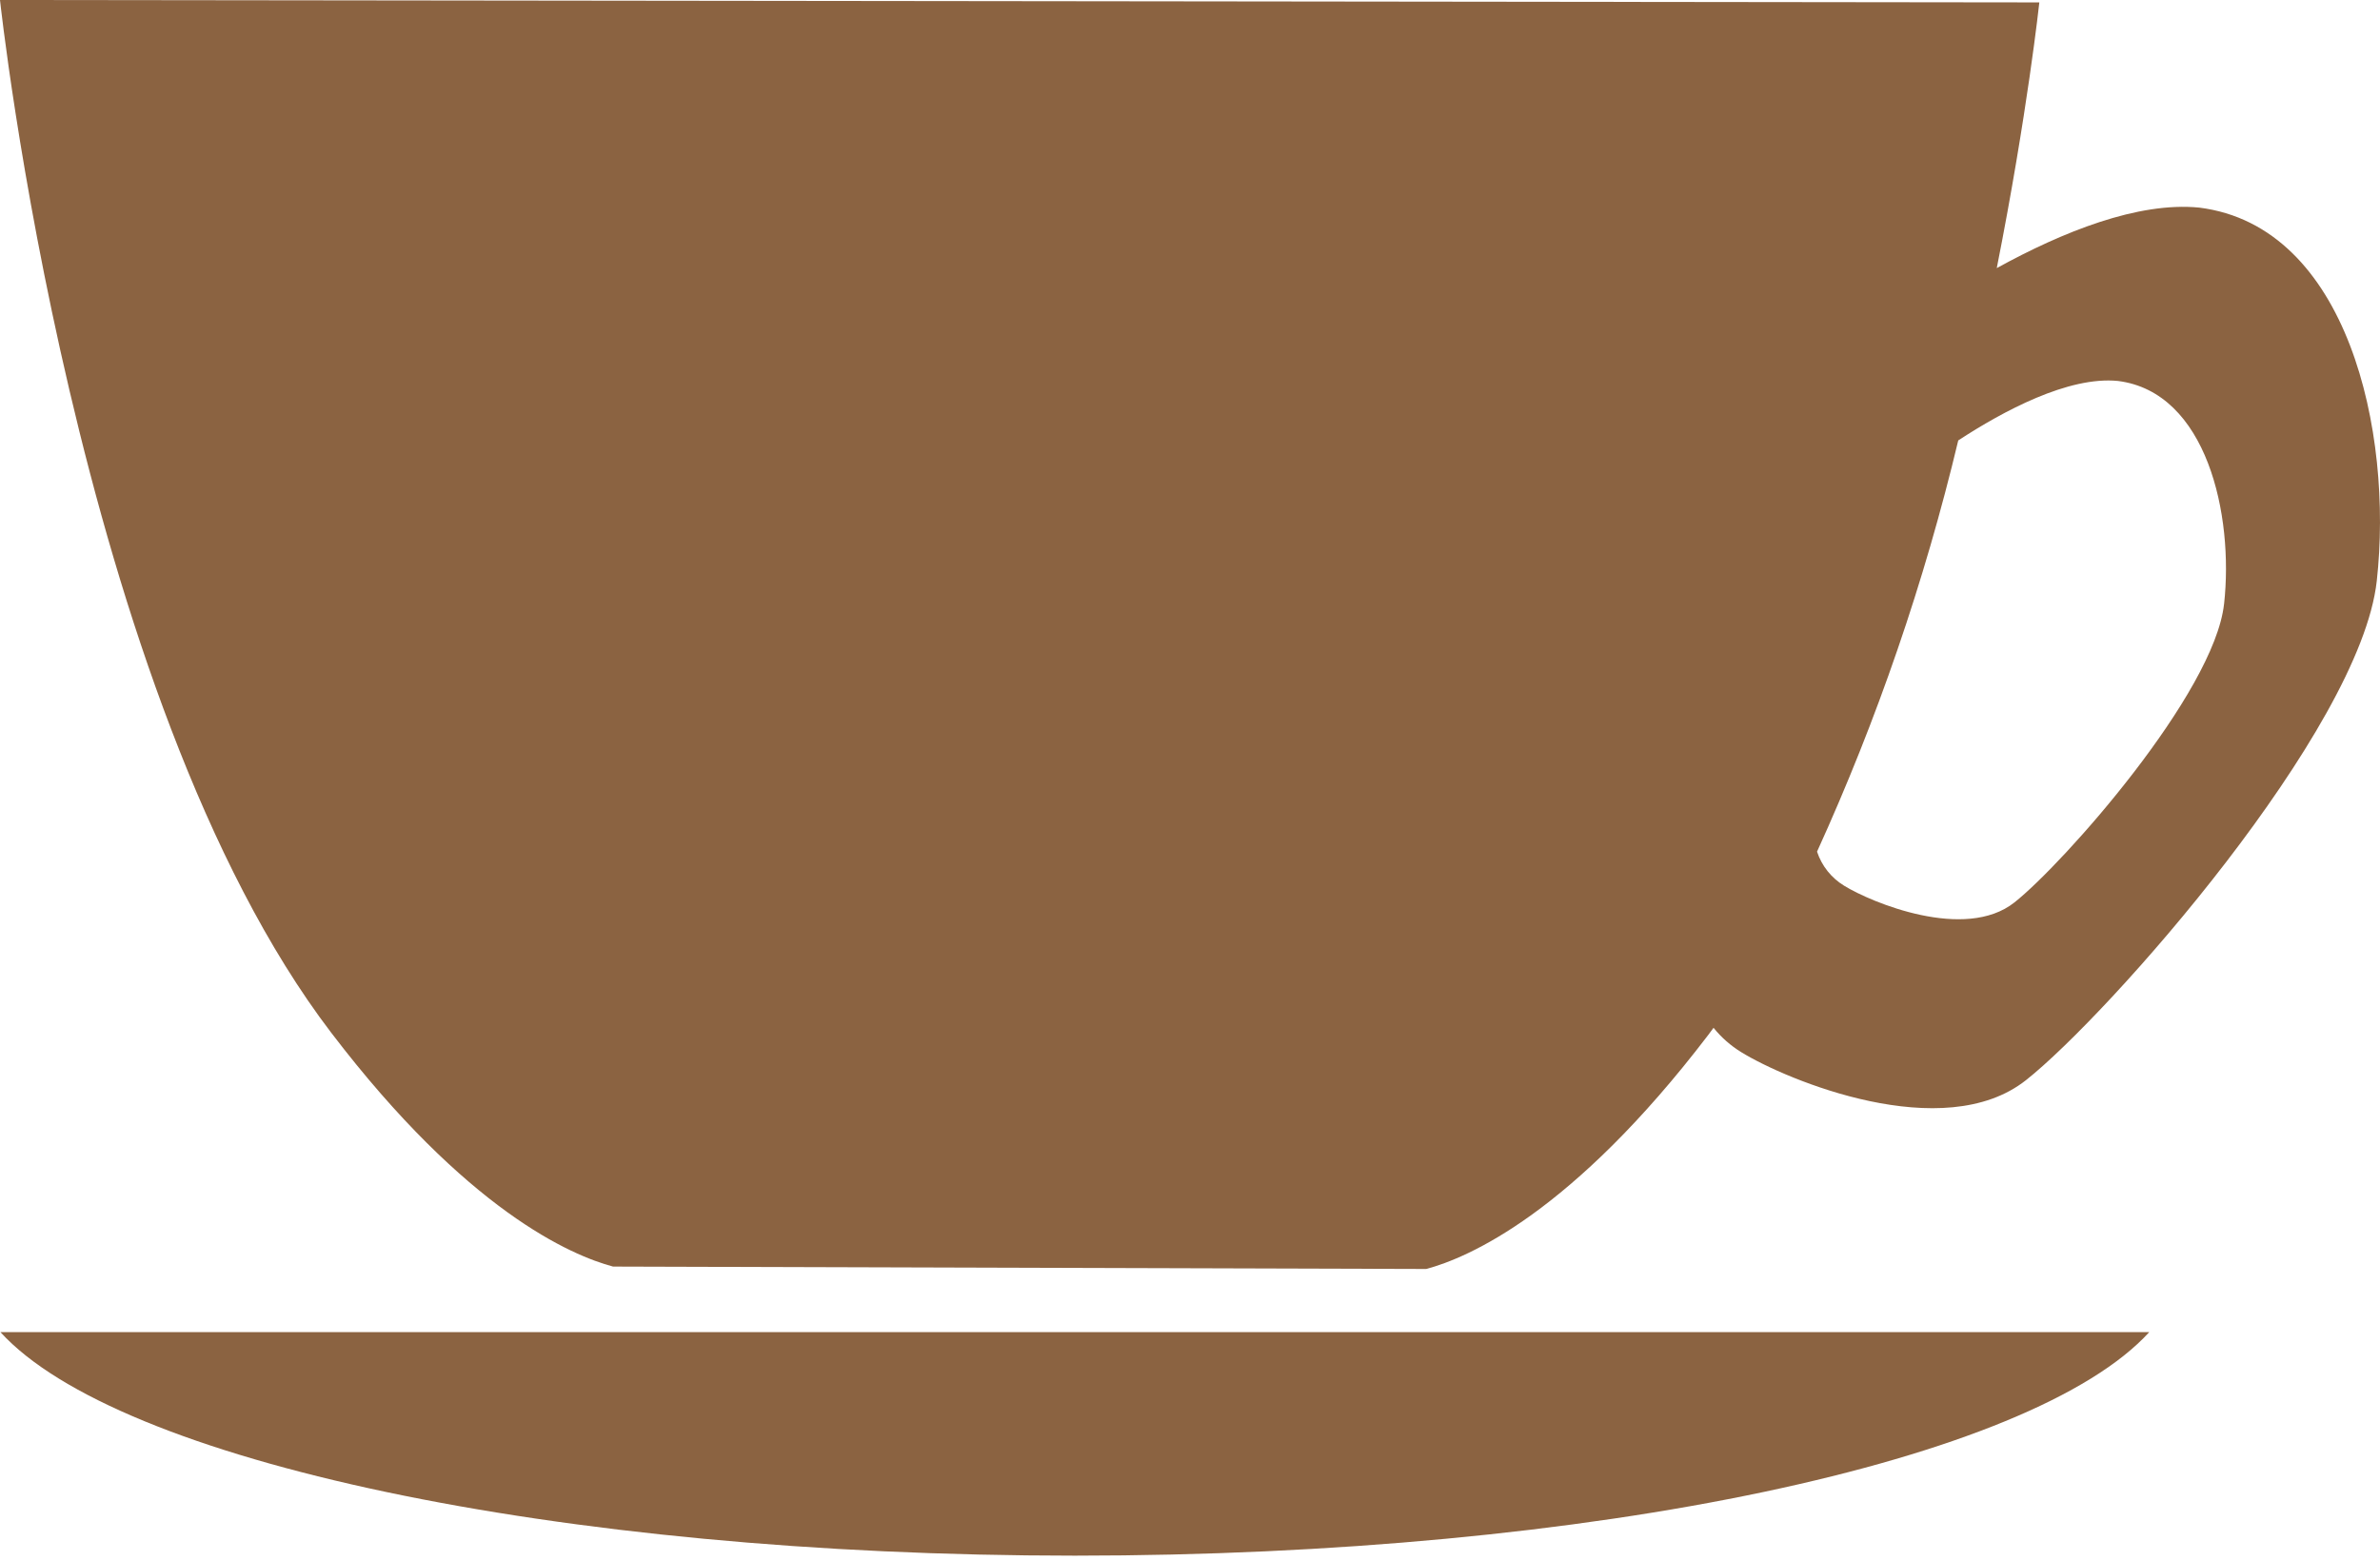 <svg width="93" height="61" viewBox="0 0 93 61" fill="none" xmlns="http://www.w3.org/2000/svg">
<path d="M85.939 8.114C83.545 7.876 80.592 9.065 78.025 10.478C79.222 4.433 79.688 0.094 79.688 0.094L0 -0C0 -0 2.923 27.228 12.944 40.363C18.247 47.314 22.313 49.063 23.956 49.501L55.731 49.595C57.373 49.156 61.44 47.407 66.744 40.457C66.818 40.362 66.886 40.265 66.958 40.169C67.261 40.546 67.627 40.868 68.04 41.121C69.813 42.215 75.942 44.765 79.167 42.215C82.391 39.666 92.229 28.539 92.874 22.703C93.52 16.868 91.745 8.845 85.939 8.114ZM86.906 23.608C86.52 27.097 80.641 33.745 78.713 35.271C76.785 36.796 73.122 35.271 72.062 34.617C71.561 34.313 71.186 33.841 71.002 33.285C73.353 28.118 75.201 22.735 76.52 17.213C78.28 16.062 80.826 14.695 82.761 14.889C86.232 15.325 87.292 20.121 86.907 23.608H86.906Z" fill="#8B6341"/>
<path d="M0.017 52.063C4.579 57.074 21.643 60.799 42 60.799C62.357 60.799 79.421 57.074 83.983 52.063H0.017Z" fill="#8B6341"/>
</svg>
